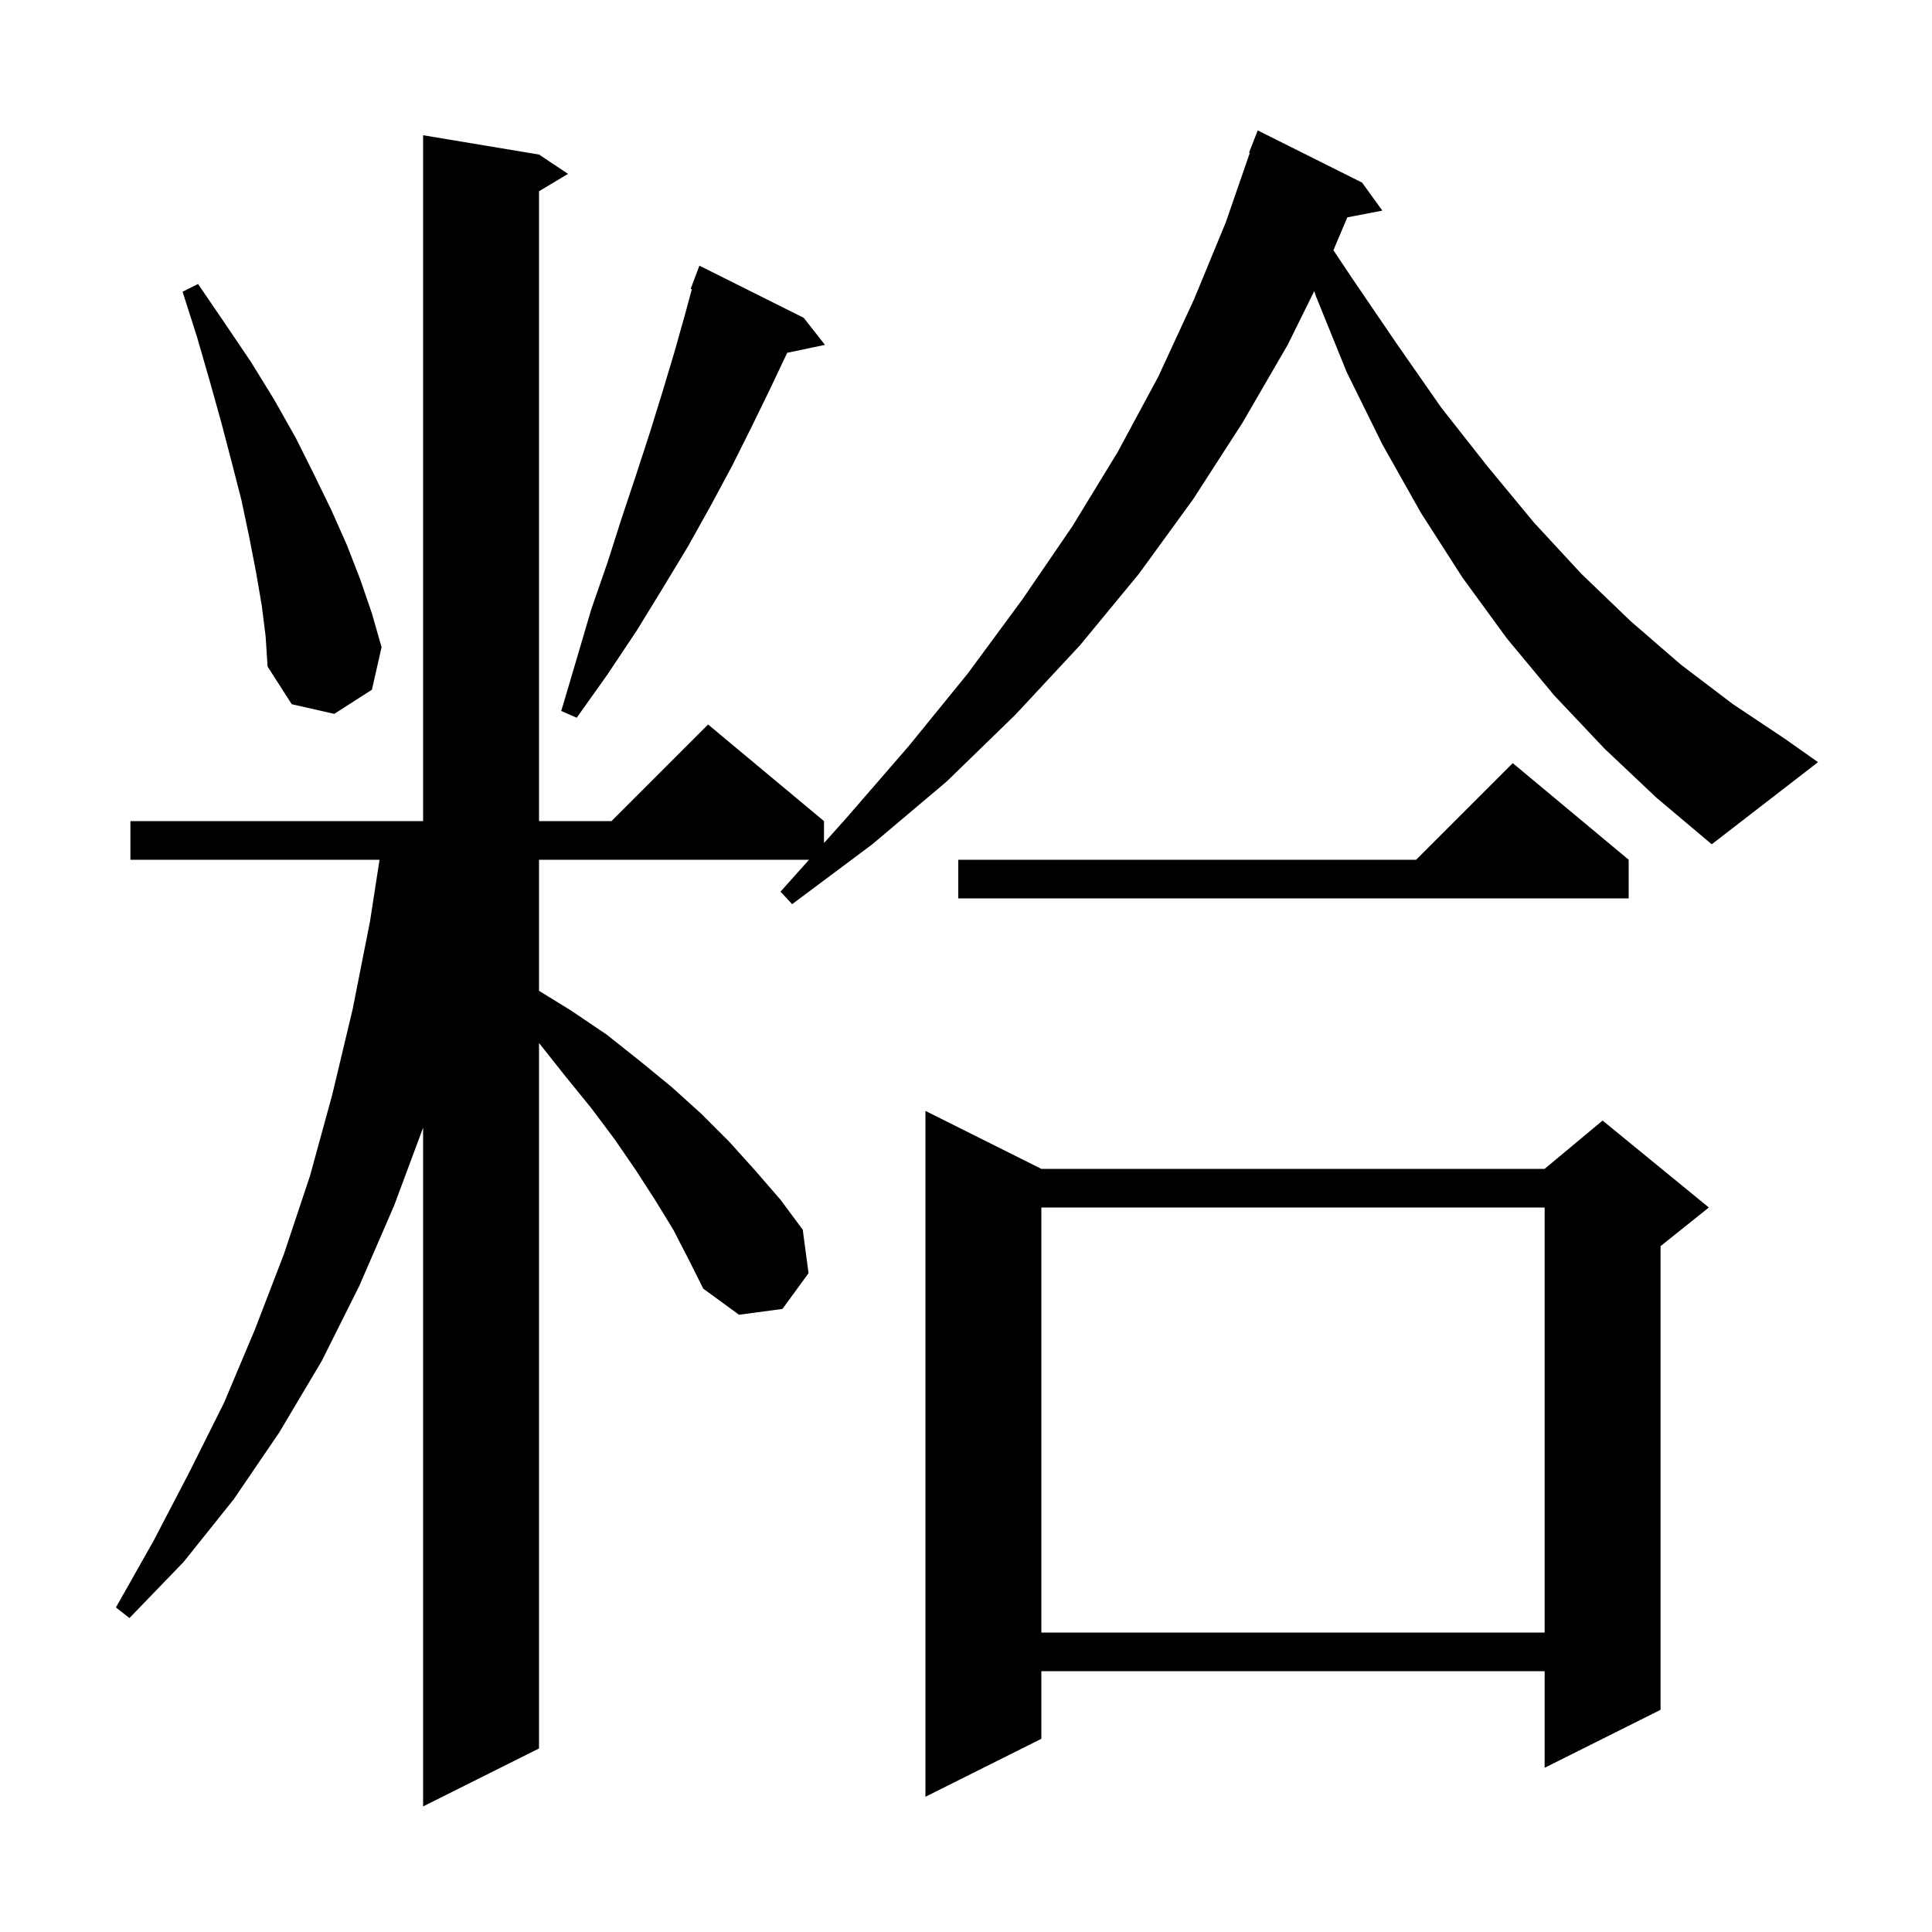 <svg xmlns="http://www.w3.org/2000/svg" xmlns:xlink="http://www.w3.org/1999/xlink" version="1.1" baseProfile="full" viewBox="0 0 200 200" width="200" height="200">
<g fill="black">
<path d="M 107.8 121.0 L 159.9 121.0 L 165.9 116.0 L 176.9 125.0 L 171.9 129.0 L 171.9 177.0 L 159.9 183.0 L 159.9 173.0 L 107.8 173.0 L 107.8 180.0 L 95.8 186.0 L 95.8 115.0 Z M 107.8 125.0 L 107.8 169.0 L 159.9 169.0 L 159.9 125.0 Z M 168.6 89.0 L 168.6 93.0 L 99.2 93.0 L 99.2 89.0 L 146.6 89.0 L 156.6 79.0 Z M 166.1 77.5 L 160.9 72.0 L 156.0 66.1 L 151.4 59.8 L 147.1 53.1 L 143.1 46.0 L 139.4 38.5 L 136.2 30.6 L 136.05 30.133 L 133.3 35.7 L 128.6 43.8 L 123.5 51.7 L 117.9 59.4 L 111.8 66.8 L 105.1 74.0 L 98.0 80.9 L 90.3 87.4 L 82.0 93.6 L 80.8 92.3 L 83.753 89.0 L 55.8 89.0 L 55.8 102.569 L 59.1 104.6 L 62.8 107.1 L 66.2 109.8 L 69.5 112.5 L 72.6 115.3 L 75.5 118.2 L 78.2 121.2 L 80.8 124.2 L 83.1 127.3 L 83.7 131.8 L 81.0 135.5 L 76.5 136.1 L 72.8 133.4 L 71.3 130.4 L 69.7 127.3 L 67.8 124.2 L 65.8 121.1 L 63.6 117.9 L 61.2 114.7 L 58.6 111.5 L 55.9 108.1 L 55.8 107.979 L 55.8 181.0 L 43.8 187.0 L 43.8 116.737 L 40.8 124.8 L 37.2 133.1 L 33.3 140.9 L 28.9 148.3 L 24.2 155.2 L 19.0 161.7 L 13.4 167.5 L 12.0 166.4 L 15.9 159.5 L 19.6 152.4 L 23.2 145.2 L 26.4 137.6 L 29.4 129.8 L 32.1 121.7 L 34.4 113.3 L 36.5 104.5 L 38.3 95.4 L 39.29 89.0 L 13.5 89.0 L 13.5 85.0 L 43.8 85.0 L 43.8 14.0 L 55.8 16.0 L 58.8 18.0 L 55.8 19.8 L 55.8 85.0 L 63.3 85.0 L 73.3 75.0 L 85.3 85.0 L 85.3 87.271 L 87.6 84.7 L 94.1 77.2 L 100.2 69.7 L 105.8 62.1 L 111.0 54.5 L 115.7 46.8 L 119.9 39.0 L 123.6 31.0 L 126.9 23.0 L 129.381 15.822 L 129.3 15.8 L 130.2 13.5 L 141.0 18.9 L 143.1 21.8 L 139.476 22.499 L 138.035 25.902 L 139.9 28.7 L 144.6 35.6 L 149.2 42.2 L 154.0 48.3 L 158.8 54.1 L 163.7 59.4 L 168.8 64.3 L 174.0 68.8 L 179.4 72.9 L 184.8 76.5 L 188.2 78.9 L 177.2 87.4 L 171.5 82.6 Z M 83.2 32.9 L 85.4 35.7 L 81.489 36.523 L 79.7 40.3 L 77.8 44.2 L 75.8 48.2 L 73.6 52.3 L 71.2 56.6 L 68.6 60.9 L 65.9 65.3 L 62.9 69.8 L 59.7 74.3 L 58.1 73.6 L 59.7 68.2 L 61.2 63.1 L 62.9 58.2 L 64.4 53.5 L 65.9 49.0 L 67.3 44.7 L 68.6 40.5 L 69.8 36.5 L 70.9 32.6 L 71.621 29.931 L 71.5 29.9 L 72.4 27.5 Z M 27.1 62.7 L 26.5 59.2 L 25.8 55.6 L 25.0 51.8 L 24.0 47.9 L 22.9 43.7 L 21.7 39.4 L 20.4 34.9 L 18.9 30.2 L 20.5 29.4 L 23.3 33.5 L 26.0 37.5 L 28.4 41.4 L 30.6 45.3 L 32.5 49.1 L 34.3 52.8 L 35.9 56.4 L 37.3 60.0 L 38.5 63.5 L 39.5 67.0 L 38.5 71.4 L 34.6 73.9 L 30.2 72.9 L 27.7 69.0 L 27.5 65.9 Z " />
</g>
</svg>
